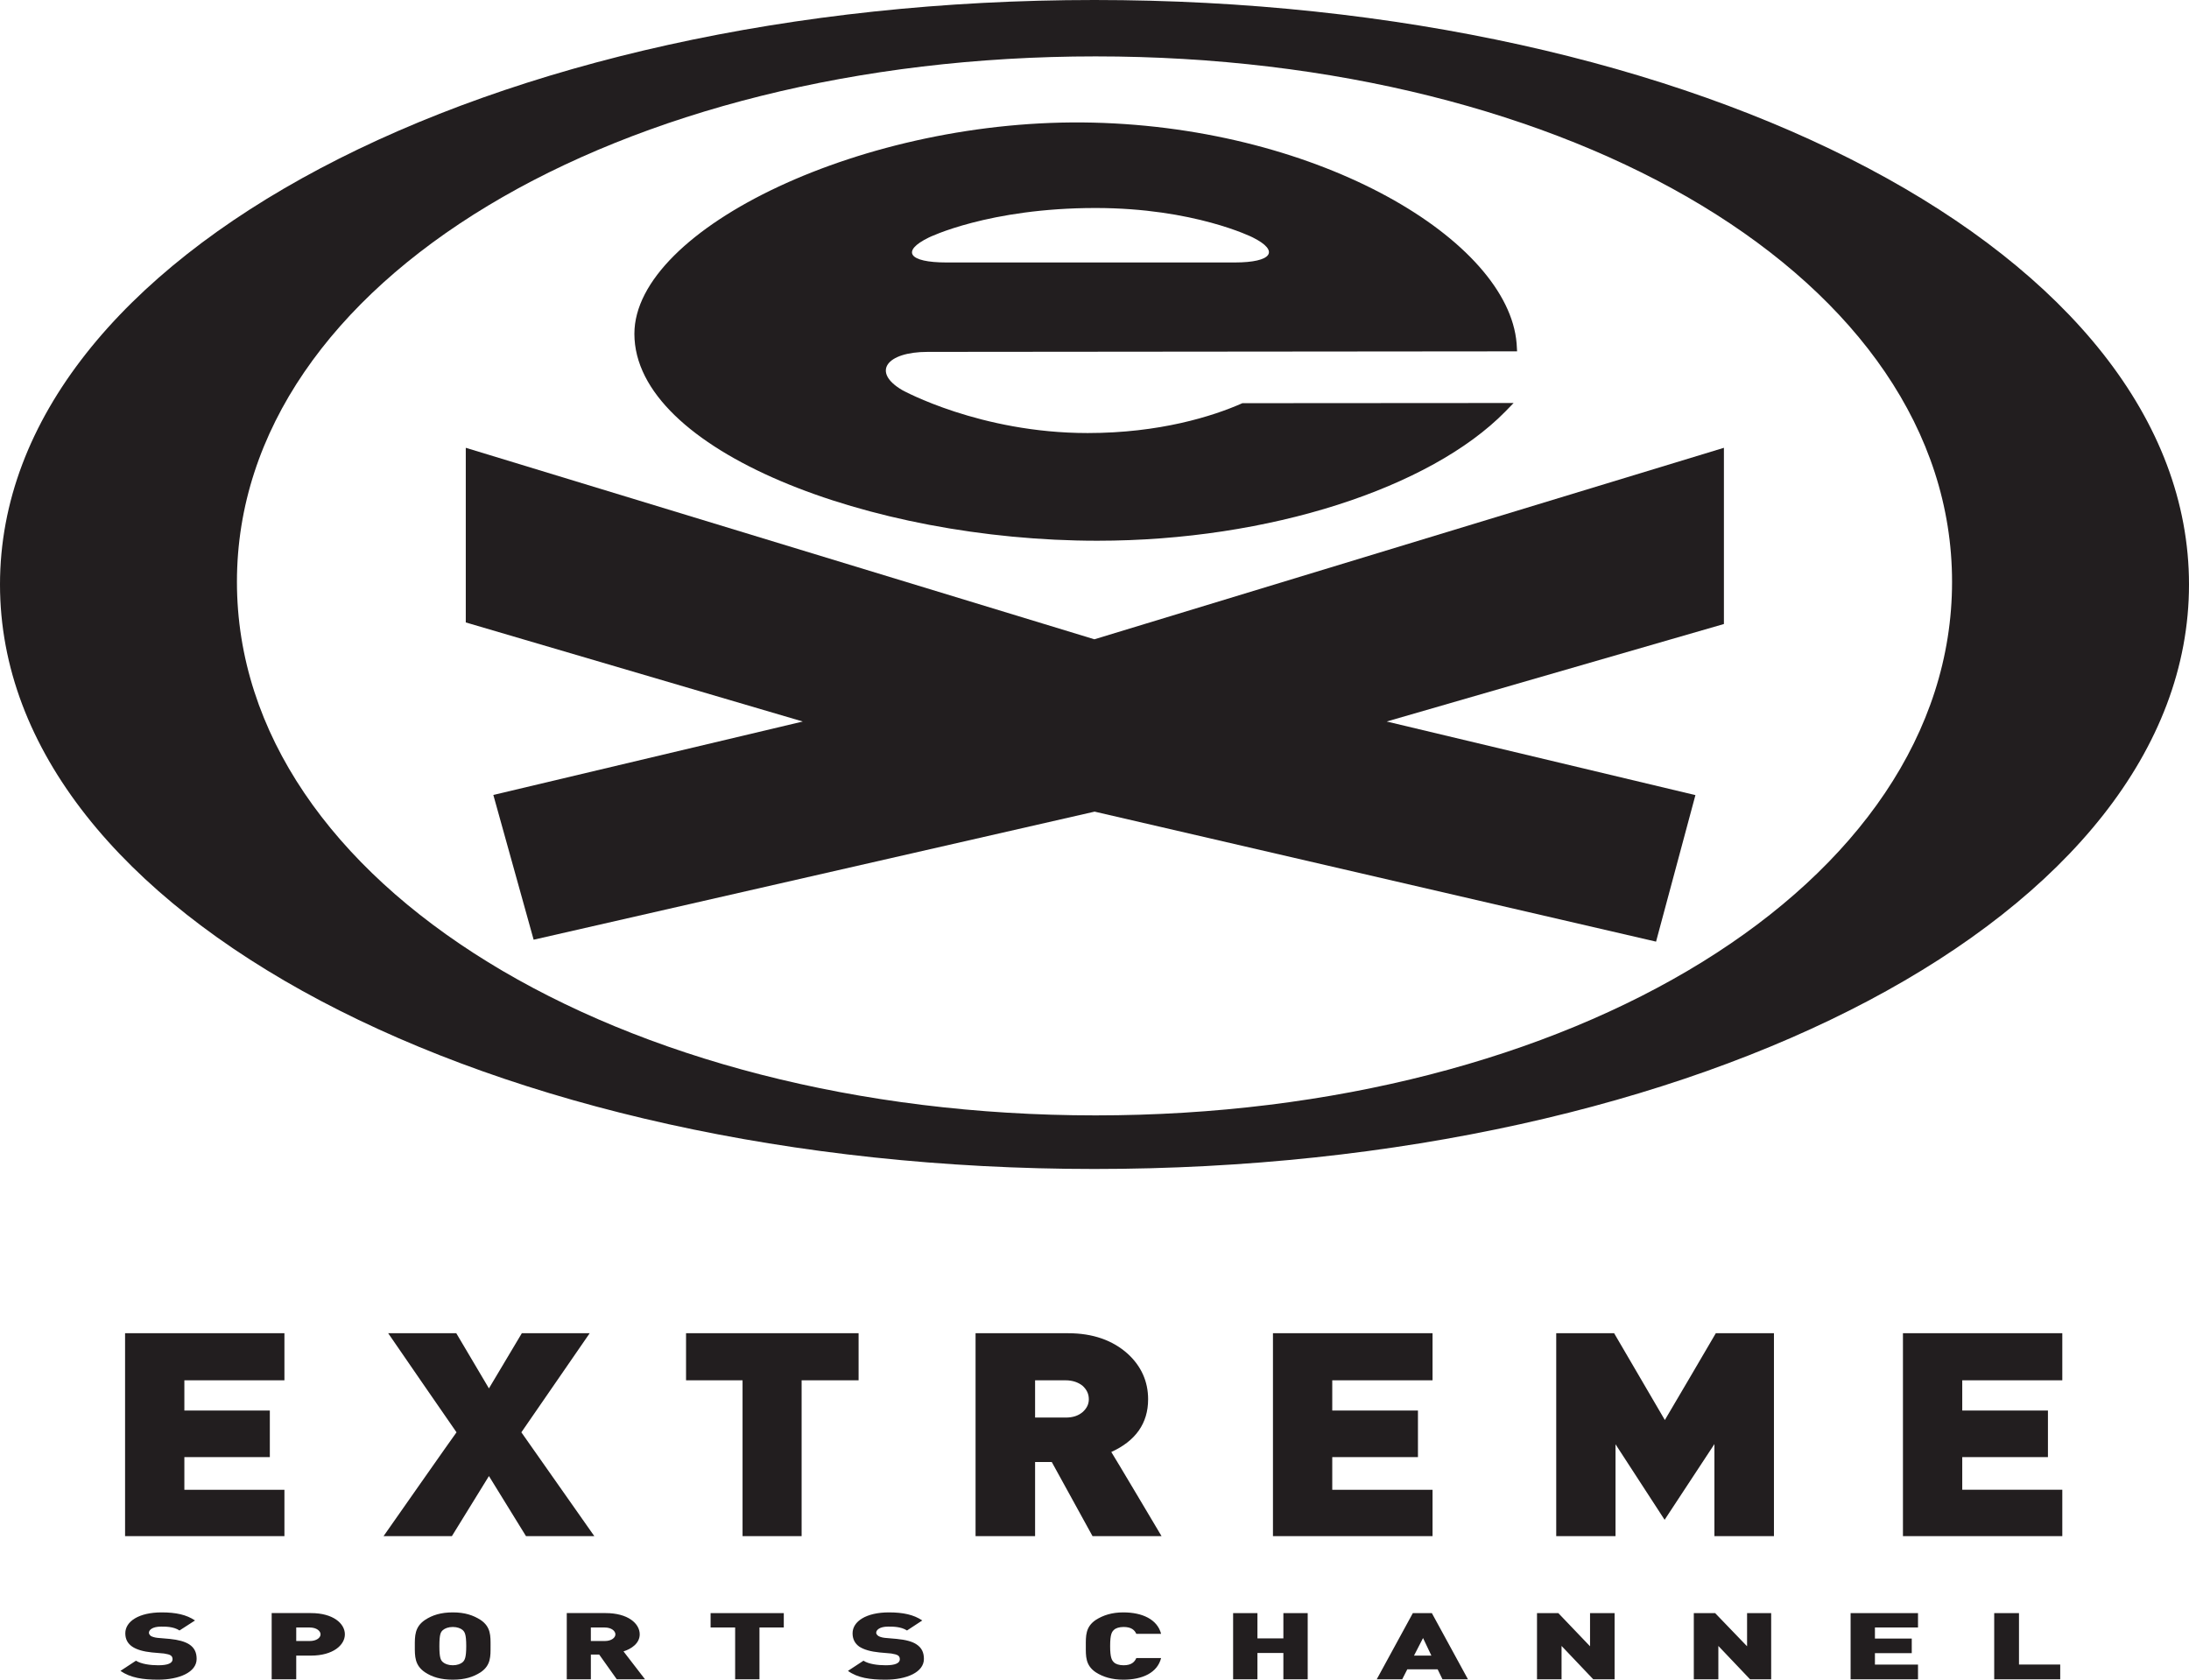 <svg xmlns="http://www.w3.org/2000/svg" version="1.0" width="386.996" height="297">
    <g fill="#221e1f">
        <path d="M27.967 297c-2.661 0-4.873-.31-6.674-1.553l2.743-1.802c.942.59 2.539.808 3.931.808 1.72 0 2.539-.373 2.539-1.056 0-.28-.082-.528-.328-.684-.204-.155-.614-.248-1.187-.342l-2.13-.186c-1.514-.155-2.702-.497-3.48-1.025-.819-.56-1.228-1.336-1.228-2.36 0-2.113 2.416-3.697 6.428-3.697 2.498 0 4.382.403 5.897 1.428l-2.744 1.771c-1.064-.714-2.538-.683-3.275-.683-1.515 0-2.13.59-2.13 1.087 0 .155.082.342.328.56.205.123.614.279 1.187.34l2.17.187c1.516.155 2.662.466 3.44.963.942.621 1.31 1.46 1.31 2.578 0 2.361-3.112 3.666-6.797 3.666M56.671 288.986c0 .59-.696 1.18-1.924 1.18h-2.375v-2.392h2.375c1.228 0 1.924.621 1.924 1.212zm4.3 0c0-1.926-2.088-3.76-5.978-3.76H48.03v11.712h4.341v-4.194h2.62c3.89 0 5.979-1.864 5.979-3.758M82.427 291.067c0 2.112-.286 2.516-.655 2.858-.327.28-.941.528-1.72.528-.777 0-1.392-.249-1.72-.528-.409-.342-.654-.746-.654-2.858 0-2.175.245-2.516.655-2.858.327-.28.942-.528 1.72-.528s1.392.248 1.72.528c.368.342.654.683.654 2.858zm4.3 0c0-1.77.082-3.386-1.76-4.629-1.311-.838-2.785-1.335-4.914-1.335-2.13 0-3.645.497-4.914 1.335-1.843 1.243-1.802 2.858-1.802 4.629 0 1.77-.04 3.386 1.802 4.628 1.27.839 2.784 1.305 4.914 1.305 2.129 0 3.603-.466 4.913-1.305 1.843-1.242 1.761-2.857 1.761-4.628M327.171 296.938v-11.711h11.916v2.547h-7.616v1.957h6.51v2.578h-6.51v2.02h7.616v2.609M352.559 296.938v-11.711h4.381v9.101h7.289v2.61M193.477 0C86.604 0 0 44.887 0 103.349s86.604 103.349 193.477 103.349c106.874 0 193.519-44.887 193.519-103.349S300.35 0 193.477 0zm.205 197.223c-84.024 0-151.793-40.817-151.793-94.34 0-53.492 67.769-92.912 151.793-92.912 84.025 0 151.424 39.42 151.424 92.912 0 53.523-67.4 94.34-151.424 94.34"/>
        <path d="M193.477 113.04l111.296-33.859v31.157l-59.62 17.24 54.583 13.016-6.96 25.907-99.258-22.987-99.175 22.646-7.125-25.597 54.706-12.984-59.578-17.52V79.18"/>
        <path d="M167.312 46.41h50.98c6.592 0 8.025-2.02 3.153-4.443 0 0-10.32-5.188-27.763-5.188C174.764 36.78 164.2 42 164.2 42c-4.955 2.422-3.563 4.41 3.112 4.41zM112.155 59.02c0-18.607 40.866-38.301 81.077-37.339 40.374.963 73.419 20.875 74.893 39.047.04.435.082 1.367.082 1.398l-104.212.094c-7.289 0-9.95 3.572-4.463 6.772 0 0 13.717 7.579 32.758 7.579 12.694 0 22.112-2.951 27.353-5.28l47.95-.032-1.475 1.522c-13.267 13.513-41.766 22.832-72.108 22.832-40.21 0-81.855-15.967-81.855-36.593M108.798 288.986c0 .59-.696 1.18-1.884 1.18h-2.457v-2.392h2.457c1.188 0 1.884.621 1.884 1.212zm5.241 7.952l-3.808-4.94c1.392-.434 2.866-1.428 2.866-3.012 0-1.926-2.088-3.76-6.02-3.76H100.2v11.712h4.258v-4.38h1.474l3.112 4.38M134.267 287.774v9.164h-4.3v-9.164h-4.34v-2.547h12.94v2.547M156.543 297c-2.703 0-4.914-.31-6.634-1.553l2.744-1.802c.9.59 2.497.808 3.93.808 1.68 0 2.498-.373 2.498-1.056 0-.28-.082-.528-.327-.684-.246-.155-.614-.248-1.188-.342l-2.088-.186c-1.556-.155-2.744-.497-3.562-1.025-.778-.56-1.188-1.336-1.188-2.36 0-2.113 2.416-3.697 6.429-3.697 2.498 0 4.381.403 5.896 1.428l-2.702 1.771c-1.106-.714-2.58-.683-3.358-.683-1.474 0-2.088.59-2.088 1.087 0 .155.082.342.368.56.205.123.573.279 1.147.34l2.129.187c1.597.155 2.744.466 3.48.963.942.621 1.31 1.46 1.31 2.578 0 2.361-3.07 3.666-6.796 3.666M198.596 297c-2.007 0-3.563-.466-4.873-1.305-1.843-1.242-1.76-2.857-1.76-4.628 0-1.77-.083-3.386 1.76-4.629 1.31-.838 2.866-1.335 4.873-1.335 3.357 0 6.02 1.242 6.674 3.79h-4.381c-.287-.622-.82-1.212-2.252-1.212-.778 0-1.392.217-1.68.497-.368.342-.695.714-.695 2.889 0 2.112.327 2.547.696 2.889.287.28.9.497 1.679.497 1.433 0 1.965-.621 2.252-1.274h4.381c-.655 2.61-3.317 3.821-6.674 3.821M226.89 296.938v-4.66h-4.586v4.66h-4.3v-11.711h4.3v4.473h4.587v-4.473h4.299v11.71M253.056 292.744h-3.071l1.597-3.106 1.474 3.106zm6.47 4.194l-6.388-11.711h-3.358l-6.388 11.71h4.505l.9-1.77h5.365l.86 1.77M281.679 296.938l-5.61-5.902v5.902h-4.34v-11.711h3.766l5.61 5.87v-5.87h4.34v11.71M309.4 296.938l-5.61-5.902v5.902h-4.34v-11.711h3.767l5.65 5.87v-5.87h4.26v11.71M22.112 235.742v35.879h28.172v-8.2h-17.69v-5.779h15.11v-8.232h-15.11v-5.343h17.69v-8.325h-.246M104.252 235.742H92.255s-5.405 9.04-5.815 9.754c-.41-.714-5.773-9.754-5.773-9.754H68.628s11.834 17.21 12.08 17.52c-.246.28-12.899 18.359-12.899 18.359h12.08s6.142-9.94 6.551-10.624c.41.684 6.552 10.624 6.552 10.624h12.08s-12.694-18.08-12.899-18.359c.205-.31 12.08-17.52 12.08-17.52M121.287 235.742v8.325h9.99v27.554h10.443v-27.554h10.073v-8.325h-.287M202.977 247.422c0-3.168-1.228-5.87-3.603-8.045-2.662-2.392-6.183-3.635-10.524-3.635H172.471v35.879h10.524v-13.109h2.948c.123.249 7.207 13.109 7.207 13.109h12.202s-8.558-14.414-8.885-14.88c4.3-1.957 6.51-5.063 6.51-9.319zm-19.982-3.355h5.405c1.187 0 2.211.342 2.989.963.737.684 1.106 1.43 1.106 2.392 0 .87-.369 1.616-1.106 2.268-.778.652-1.72.963-2.99.963h-5.404v-6.586M225.048 235.742v35.879h28.213v-8.2h-17.73v-5.779h15.15v-8.232h-15.15v-5.343h17.73v-8.325h-.287M303.34 235.742s-8.558 14.631-9.009 15.346c-.41-.715-8.967-15.346-8.967-15.346h-10.237v35.879h10.482v-16.246c.82 1.273 8.681 13.357 8.681 13.357s7.944-12.084 8.804-13.388v16.277h10.524v-35.879h-.287M364.597 244.067v-8.325h-28.172v35.879h28.172v-8.2h-17.689v-5.779h15.15v-8.232h-15.15v-5.343h17.69"/>
    </g>
</svg>
